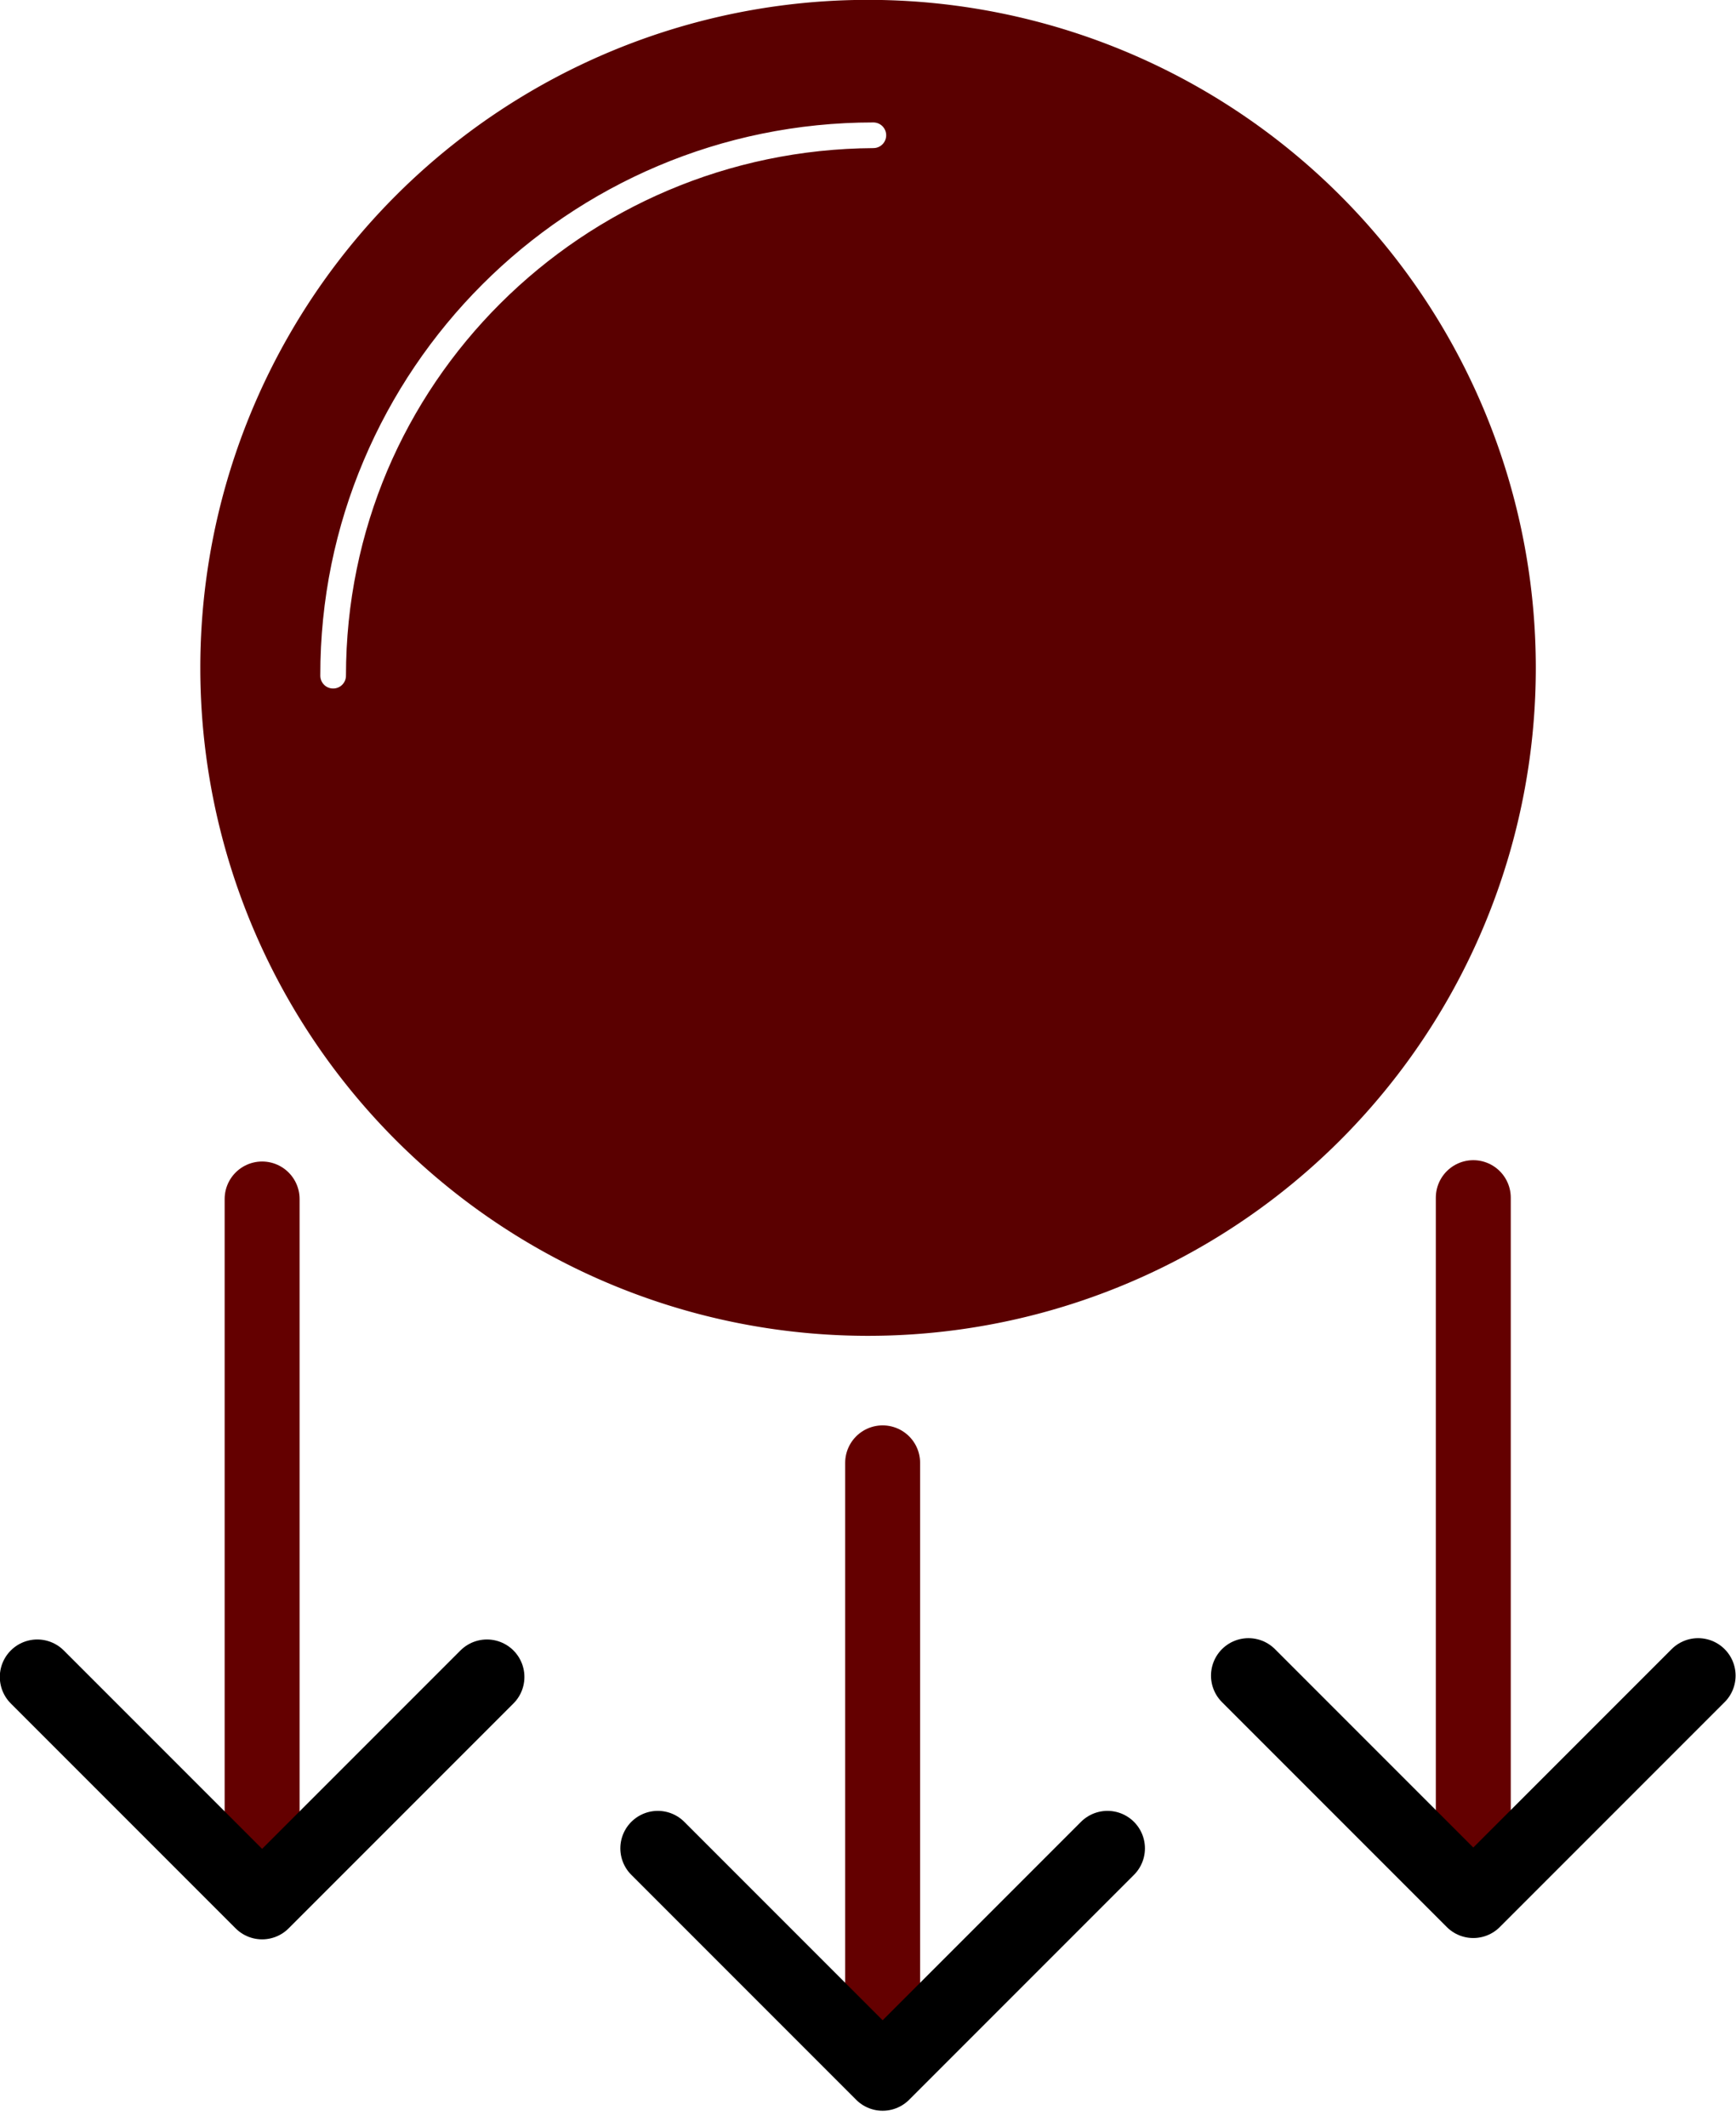 <?xml version="1.0" encoding="UTF-8" standalone="no"?>
<!-- Created with Inkscape (http://www.inkscape.org/) -->

<svg
   width="205.089mm"
   height="251.155mm"
   viewBox="0 0 205.089 251.155"
   version="1.1"
   id="svg5"
   xmlns="http://www.w3.org/2000/svg"
   xmlns:svg="http://www.w3.org/2000/svg">
  <defs
     id="defs2">
    <marker
       style="overflow:visible"
       id="Arrow3"
       refX="0"
       refY="0"
       orient="auto-start-reverse"
       markerWidth="4.207"
       markerHeight="7"
       viewBox="0 0 4.207 7"
       preserveAspectRatio="xMidYMid">
      <path
         style="fill:none;stroke:context-stroke;stroke-width:1;stroke-linecap:round"
         d="M 3,-3 0,0 3,3"
         id="arrow3"
         transform="rotate(180,0.125,0)" />
    </marker>
    <marker
       style="overflow:visible"
       id="Arrow3-3"
       refX="0"
       refY="0"
       orient="auto-start-reverse"
       markerWidth="4.207"
       markerHeight="7"
       viewBox="0 0 4.207 7"
       preserveAspectRatio="xMidYMid">
      <path
         style="fill:none;stroke:context-stroke;stroke-width:1;stroke-linecap:round"
         d="M 3,-3 0,0 3,3"
         id="arrow3-1"
         transform="rotate(180,0.125,0)" />
    </marker>
    <marker
       style="overflow:visible"
       id="Arrow3-3-9"
       refX="0"
       refY="0"
       orient="auto-start-reverse"
       markerWidth="4.207"
       markerHeight="7"
       viewBox="0 0 4.207 7"
       preserveAspectRatio="xMidYMid">
      <path
         style="fill:none;stroke:context-stroke;stroke-width:1;stroke-linecap:round"
         d="M 3,-3 0,0 3,3"
         id="arrow3-1-2"
         transform="rotate(180,0.125,0)" />
    </marker>
  </defs>
  <g
     id="layer1"
     transform="matrix(2.604,0,0,2.604,-161.795,-114.24)">
    <g
       id="g15584">
      <path
         style="fill:#5a0000;fill-opacity:1;stroke-width:0;stroke-linecap:round;stroke-linejoin:round;stroke-opacity:0.994"
         id="path234"
         d="M 131.81,74.16 A 30.294,30.294 0 0 1 101.52,104.454 30.294,30.294 0 0 1 71.221,74.169 30.294,30.294 0 0 1 101.502,43.865 30.294,30.294 0 0 1 131.81,74.142" />
      <path
         style="fill:none;stroke:#ffffff;stroke-width:1.164;stroke-linecap:round;stroke-linejoin:round"
         d="m 77.247,74.515 c 0,-13.536 10.973,-24.509 24.509,-24.509 -13.529,0.08 -24.533,10.998 -24.509,24.509 z"
         id="path5470" />
      <path
         style="fill:none;fill-opacity:1;stroke:#640000;stroke-width:3.4;stroke-linecap:round;stroke-linejoin:round;stroke-dasharray:none;stroke-opacity:1;marker-end:url(#Arrow3)"
         d="M 74.025,98.248 V 129.275"
         id="path9155" />
      <path
         style="fill:none;fill-opacity:1;stroke:#640000;stroke-width:3.4;stroke-linecap:round;stroke-linejoin:round;stroke-dasharray:none;stroke-opacity:1;marker-end:url(#Arrow3-3)"
         d="M 128.974,98.188 V 129.215"
         id="path9155-0" />
      <path
         style="fill:none;fill-opacity:1;stroke:#640000;stroke-width:3.4;stroke-linecap:round;stroke-linejoin:round;stroke-dasharray:none;stroke-opacity:1;marker-end:url(#Arrow3-3-9)"
         d="m 102.177,110.215 v 26.833"
         id="path9155-0-4" />
    </g>
  </g>
</svg>
